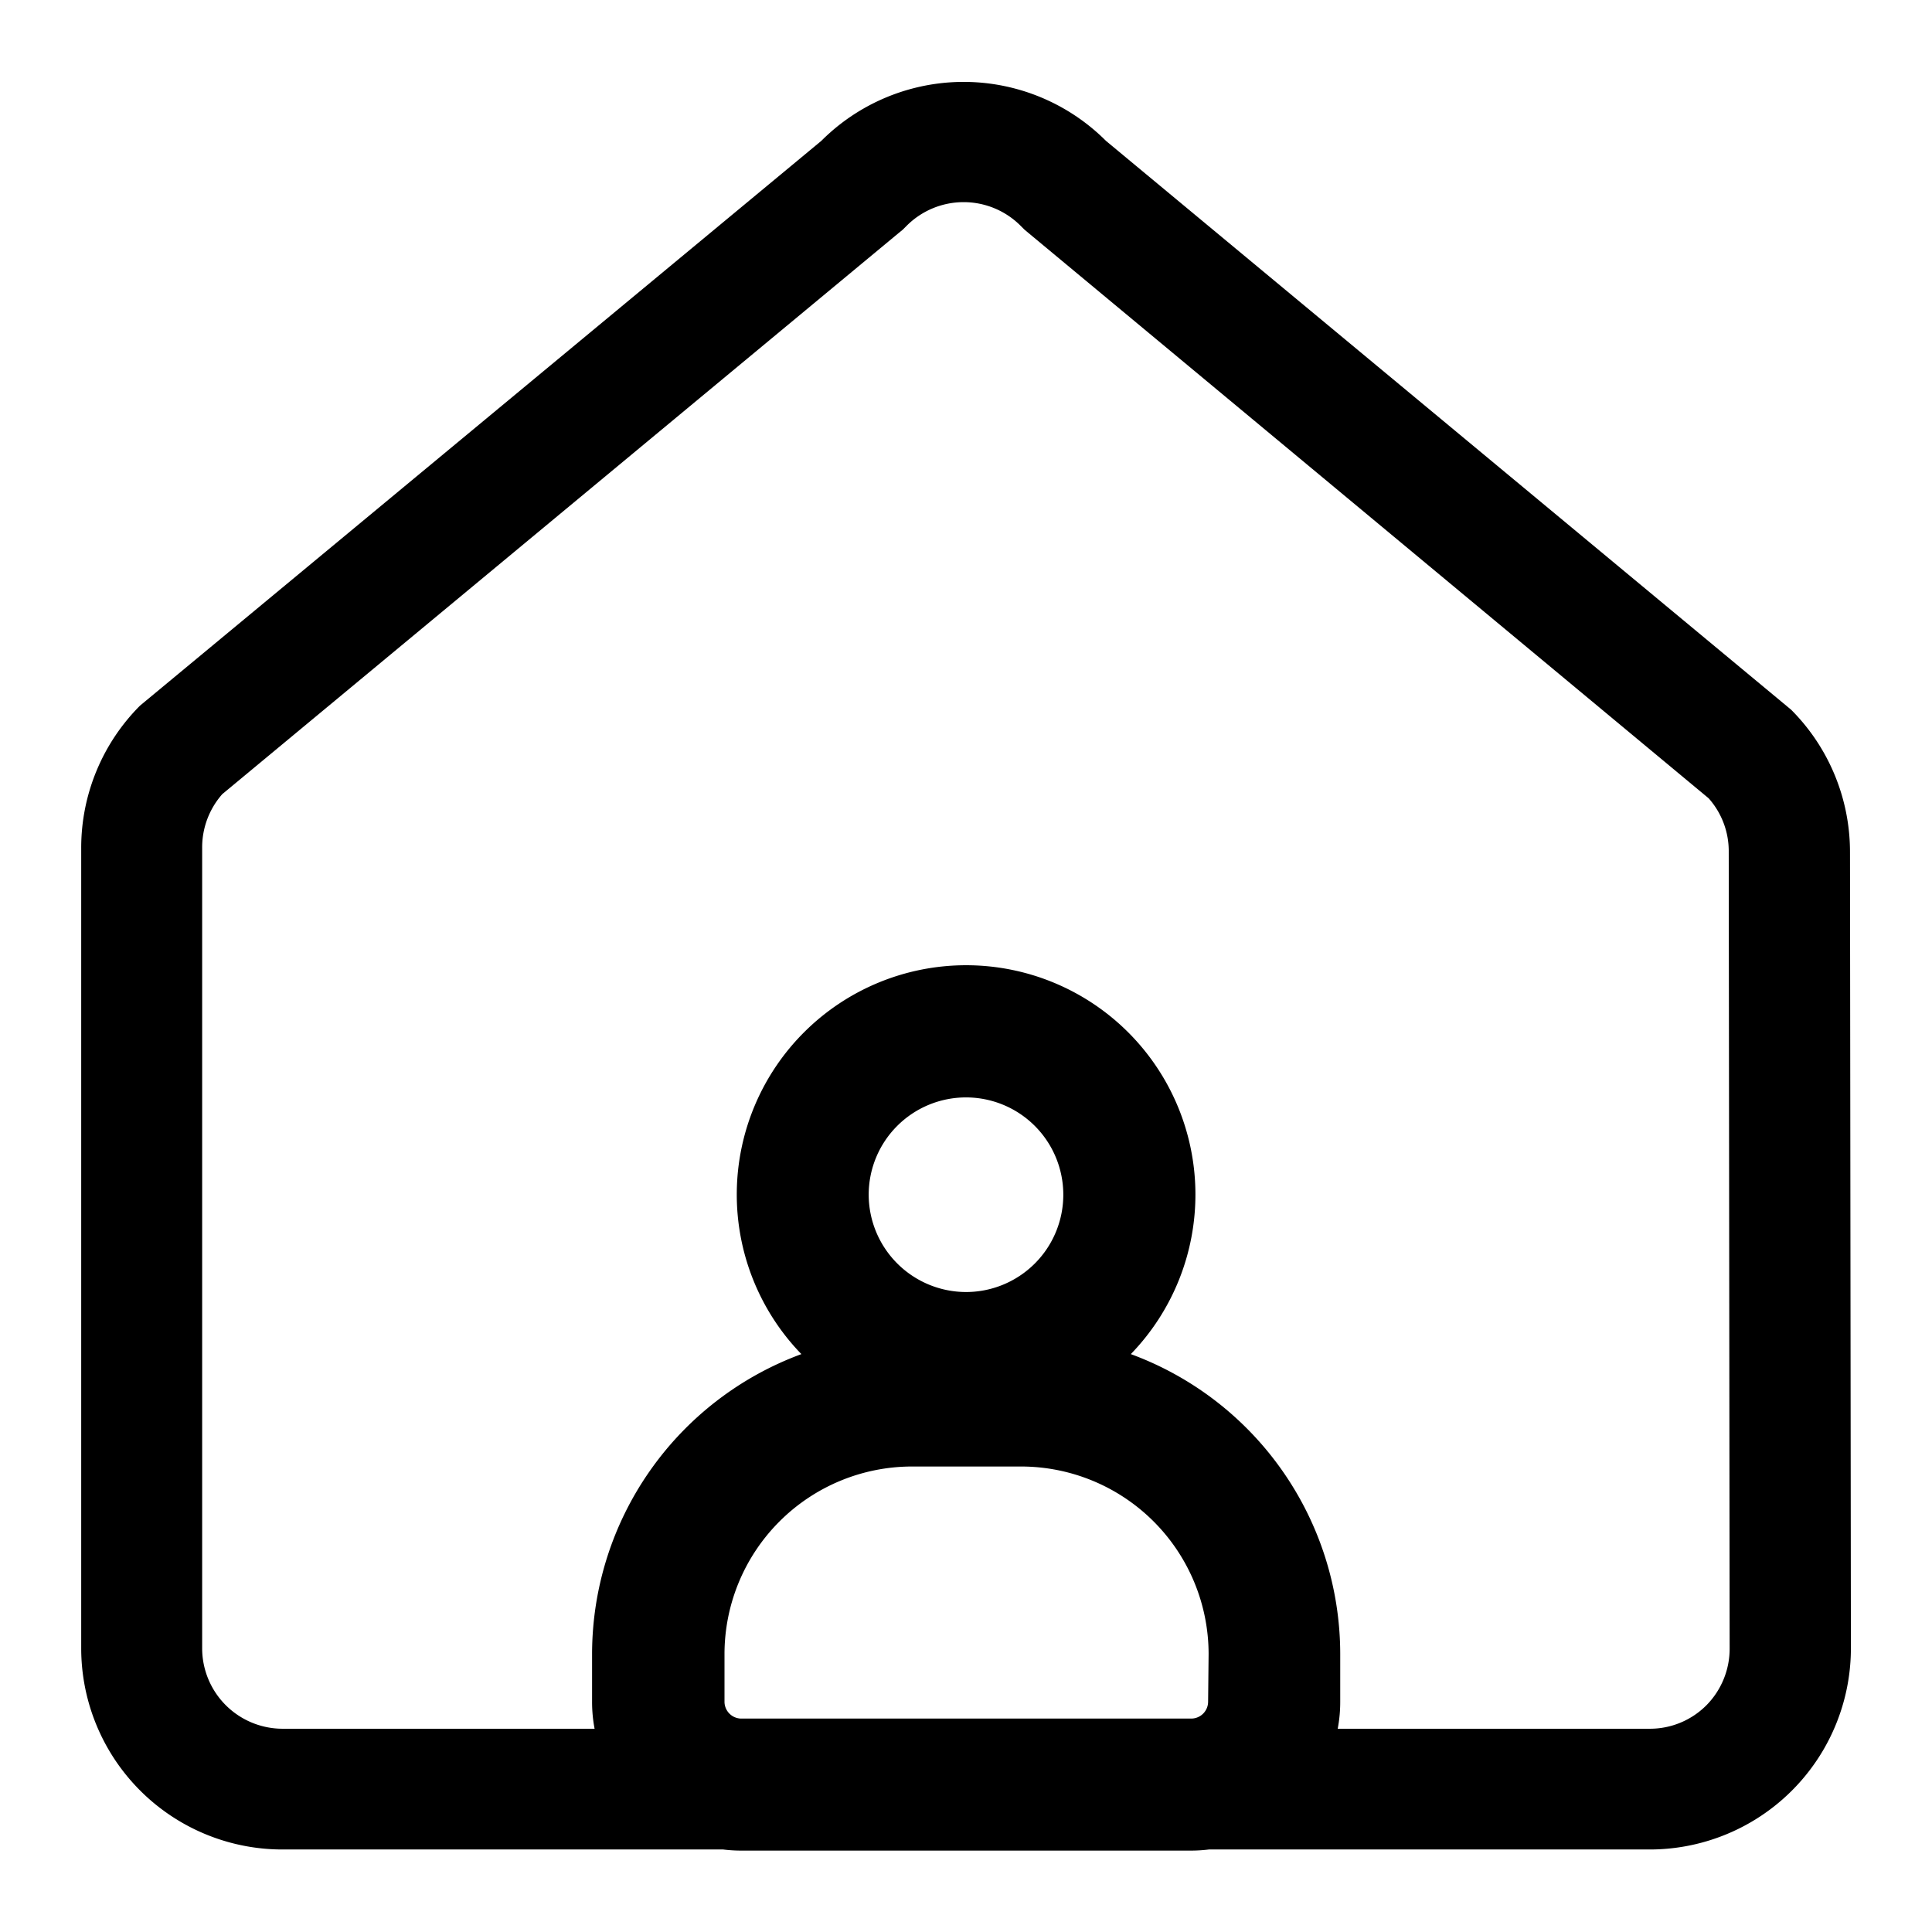 <svg xmlns="http://www.w3.org/2000/svg" viewBox="0 0 192 192"><g data-name="trim area"><path d="M71.87 183.8a14.59 14.59 0 0 0 1.76.11h44.75a14.59 14.59 0 0 0 1.76-.11Zm111.98-99.16A20 20 0 0 0 178 70.53L109.91 14a20 20 0 0 0-28.29 0l-67.7 56.12a20 20 0 0 0-5.85 14.15v79.53a20 20 0 0 0 20 20h135.87a20 20 0 0 0 20-20Zm-63.79 84.46a1.68 1.68 0 0 1-1.68 1.69H73.63A1.68 1.68 0 0 1 72 169.1v-4.73a18.65 18.65 0 0 1 18.61-18.63h10.87a18.65 18.65 0 0 1 18.63 18.63Zm-33.73-50.36A9.67 9.67 0 1 1 96 128.4a9.69 9.69 0 0 1-9.67-9.66Zm83.27 50.71a7.92 7.92 0 0 1-5.66 2.35h-31a14.2 14.2 0 0 0 .25-2.7v-4.73a31.78 31.78 0 0 0-20.81-29.8 22.79 22.79 0 1 0-32.74 0 31.79 31.79 0 0 0-20.8 29.8v4.73a14.2 14.2 0 0 0 .25 2.7h-31a8 8 0 0 1-8-8V84.27a8 8 0 0 1 2-5.35l67.19-55.74.43-.35.4-.4a8 8 0 0 1 11.31 0l.39.39.43.36 67.56 56.15a7.9 7.9 0 0 1 2 5.32l.09 79.14a8 8 0 0 1-2.29 5.66Z" style=""/><path style="fill:none" d="M0 0h192v192H0z"/></g></svg>